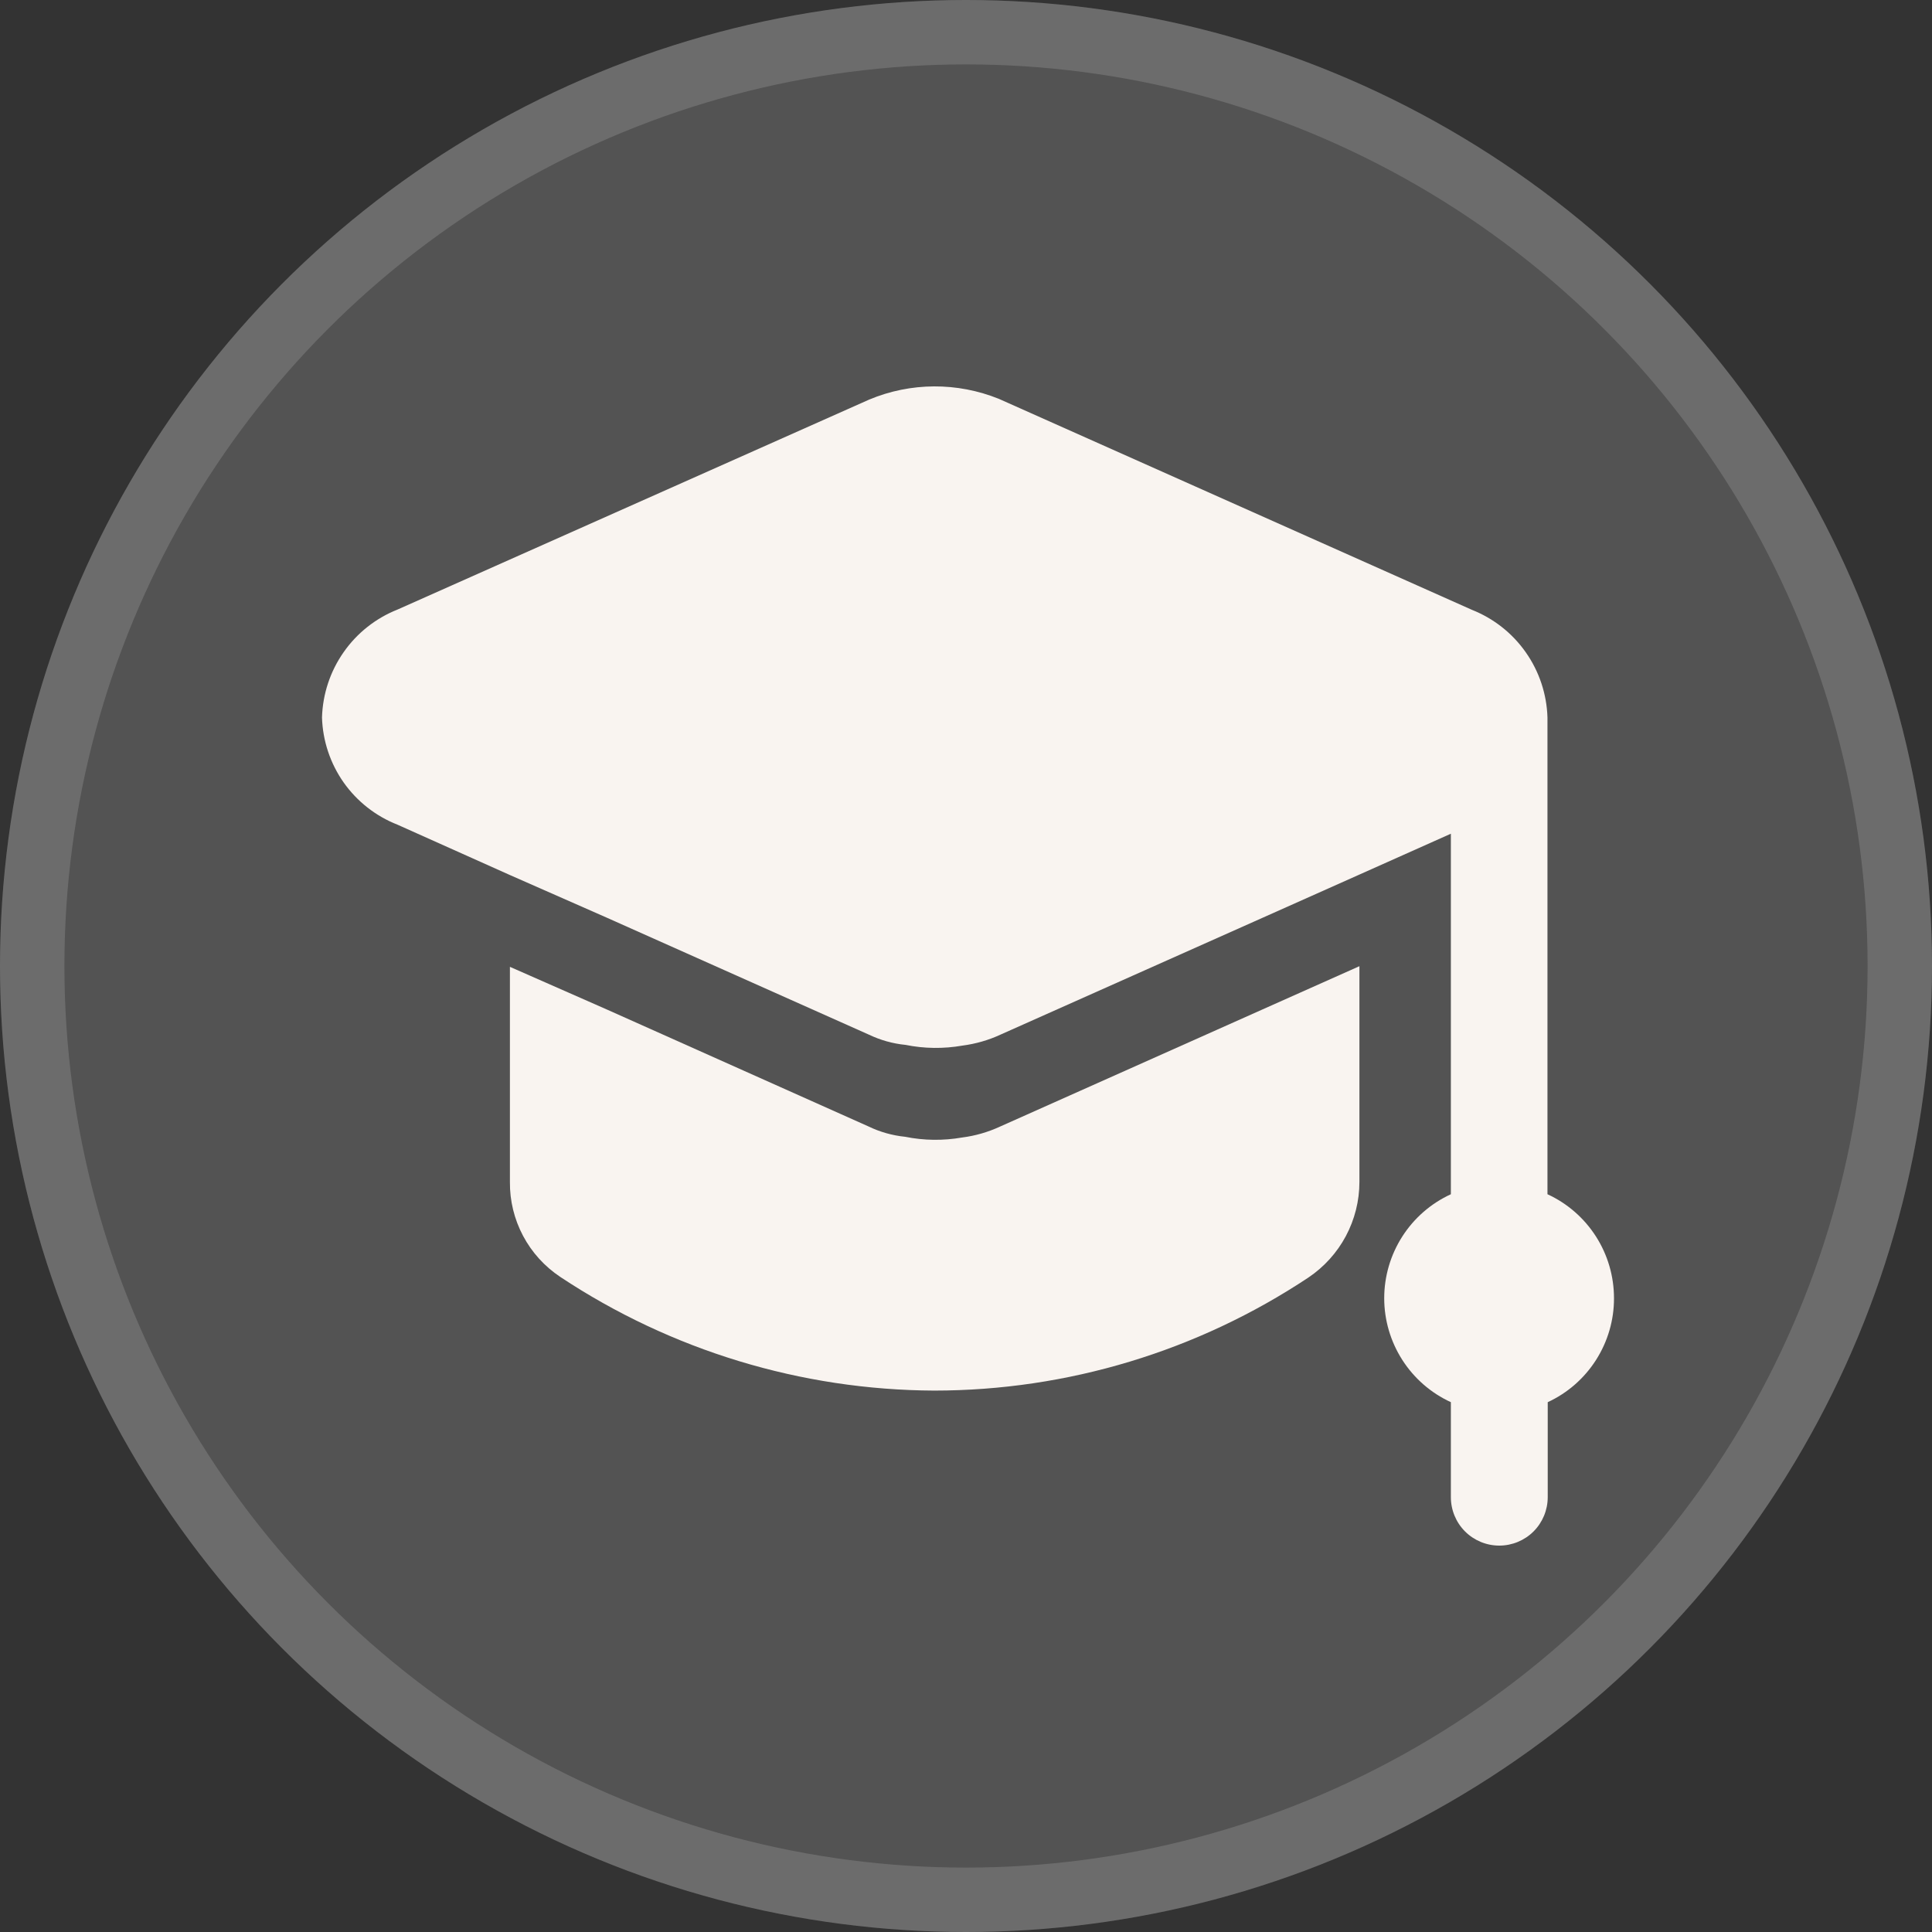 <svg width="30" height="30" viewBox="0 0 30 30" fill="none" xmlns="http://www.w3.org/2000/svg">
<rect x="0" y="0" width="30" height="30" fill="#333333" stroke="none"/>
<circle cx="15" cy="15" r="15" fill="#D4D4D4" fill-opacity="0.2"/>
<circle cx="15" cy="15" r="14.5" stroke="#D4D4D4" stroke-opacity="0.2"/>
<path d="M21.109 15.003V18.353C21.109 18.647 21.036 18.936 20.898 19.195C20.76 19.453 20.56 19.674 20.316 19.838C18.595 20.981 16.575 21.592 14.508 21.593C12.441 21.584 10.422 20.97 8.7 19.828C8.457 19.666 8.258 19.447 8.122 19.19C7.985 18.932 7.915 18.645 7.918 18.353V15.013L9.422 15.675L13.485 17.491C13.665 17.578 13.858 17.632 14.056 17.652C14.348 17.711 14.647 17.714 14.94 17.663C15.145 17.637 15.344 17.579 15.532 17.492L19.603 15.675L21.109 15.003Z" fill="#F9F4F0"/>
<path d="M25.062 20.159C25.063 20.498 24.966 20.83 24.784 21.116C24.602 21.402 24.341 21.631 24.033 21.773V23.248C24.033 23.447 23.954 23.639 23.813 23.78C23.672 23.921 23.48 24 23.281 24C23.081 24 22.89 23.921 22.749 23.78C22.608 23.639 22.529 23.447 22.529 23.248V21.773C22.22 21.631 21.959 21.404 21.775 21.117C21.592 20.831 21.494 20.498 21.494 20.159C21.494 19.819 21.592 19.486 21.775 19.2C21.959 18.913 22.22 18.686 22.529 18.544V12.946L21.114 13.578L19.61 14.249L15.537 16.065C15.35 16.152 15.15 16.209 14.945 16.236C14.653 16.287 14.353 16.284 14.062 16.225C13.864 16.206 13.67 16.151 13.49 16.065L9.423 14.25L7.919 13.588L6.173 12.806C5.836 12.674 5.545 12.446 5.336 12.15C5.128 11.854 5.011 11.503 5 11.141C5.011 10.777 5.127 10.425 5.336 10.127C5.544 9.829 5.835 9.599 6.173 9.465L13.496 6.205C14.14 5.935 14.865 5.932 15.512 6.194L22.855 9.469C23.193 9.603 23.484 9.832 23.692 10.129C23.901 10.426 24.018 10.778 24.029 11.141V18.544C24.338 18.686 24.599 18.914 24.782 19.2C24.965 19.486 25.062 19.819 25.062 20.159Z" fill="#F9F4F0"/>
</svg>

